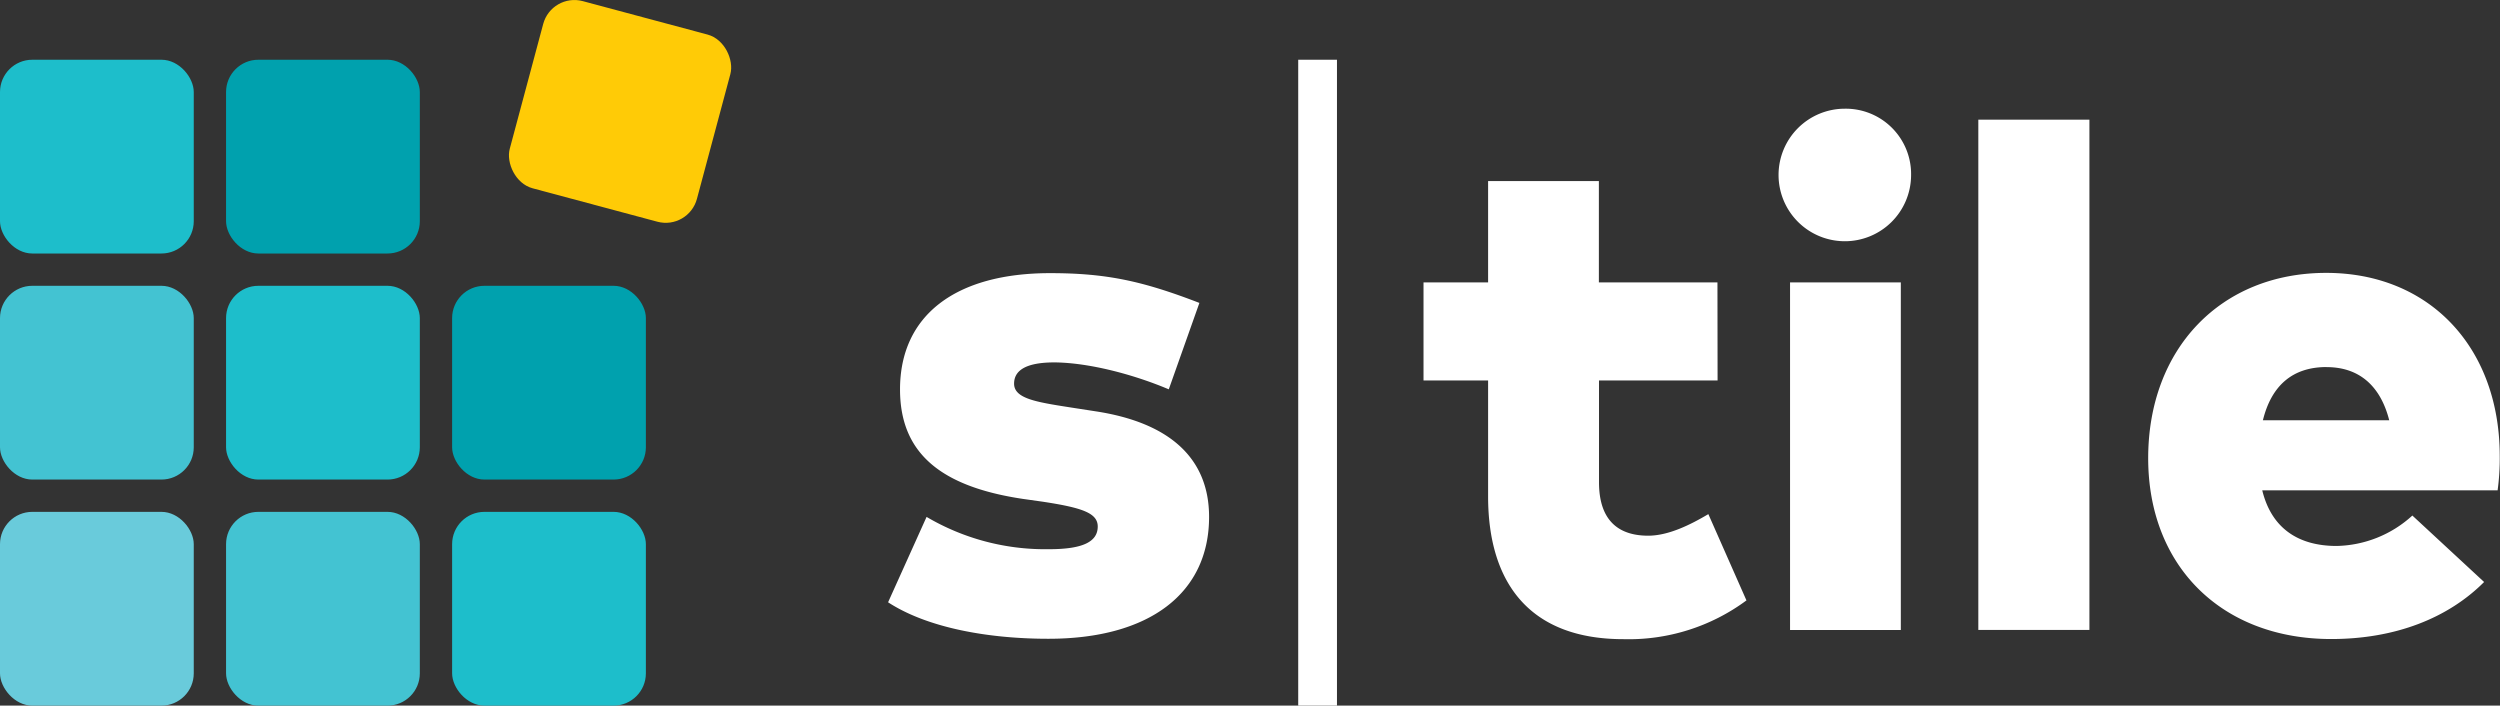<svg xmlns="http://www.w3.org/2000/svg" viewBox="0 0 387.07 109.25"><rect x="0" y="0" width="387.07" height="109.25" fill="#333333" stroke="none"/><defs><style>.cls-1,.cls-2{fill:#fff;}.cls-2{fill-rule:evenodd;}.cls-3{fill:#1dbecb;}.cls-4{fill:#43c3d2;}.cls-5{fill:#69cbdb;}.cls-6{fill:#00a1ae;}.cls-7{fill:#ffcb06;}</style></defs><g id="Layer_1" data-name="Layer 1"><path class="cls-1" d="M298.2,383.65c-8.82-3.4-14.41-4.61-23.12-4.61-14.63,0-23.23,6.53-23.23,18,0,9.65,6,15,19,16.95l3.12.44c6.08.93,8.49,1.75,8.49,3.84,0,2.3-2.19,3.51-7.5,3.51a36.15,36.15,0,0,1-19-5L250,430c6.14,4,15.62,5.65,24.83,5.65,15.67,0,24.87-7.08,24.87-18.87,0-9.06-6.08-14.6-17.59-16.35l-3.94-.61c-5.26-.82-8.66-1.37-8.66-3.67,0-2,1.75-3.29,6.25-3.29,5.48.05,12.38,1.92,17.7,4.17Z" transform="translate(-112.5 -336.75)"/><path class="cls-2" d="M313.5,346h6V446h-6Z" transform="translate(-112.5 -336.75)"/><path class="cls-1" d="M378.41,380.47H360.05V364.78H342.9v15.69h-10v15.19h10V413.6c0,13.5,6.52,22.11,20.93,22.11a30.64,30.64,0,0,0,19.07-6L377,416.35c-2.68,1.59-6.13,3.34-9.31,3.34-4.33,0-7.62-2.08-7.62-8.28V395.66h18.36Z" transform="translate(-112.5 -336.75)"/><path class="cls-1" d="M406.8,380.47H389.65v53.82H406.8Zm-8.66-26.89a10.26,10.26,0,1,0,10.25,10.32A10.12,10.12,0,0,0,398.14,353.58Z" transform="translate(-112.5 -336.75)"/><path class="cls-1" d="M436,355.28H418.8v79H436Z" transform="translate(-112.5 -336.75)"/><path class="cls-1" d="M472.67,379c-16.33,0-27.57,11.74-27.57,28.69,0,16.79,11.46,28,28.33,28,9.92,0,18.09-3.23,23.68-8.83L486,416.57a17.89,17.89,0,0,1-11.73,4.71c-5.92,0-10.08-2.74-11.51-8.61h36.44a36.69,36.69,0,0,0,.33-5.32C499.52,390.51,488.61,379,472.67,379Zm.05,14.59c5,0,8.33,2.85,9.7,8.23H462.86C464.17,396.49,467.41,393.58,472.72,393.58Z" transform="translate(-112.5 -336.75)"/></g><g id="Layer_3" data-name="Layer 3"><rect class="cls-3" x="70" y="79.25" width="30" height="30" rx="5"/><rect class="cls-3" x="35" y="44.25" width="30" height="30" rx="5"/><rect class="cls-3" y="9.25" width="30" height="30" rx="5"/><rect class="cls-4" x="35" y="79.25" width="30" height="30" rx="5"/><rect class="cls-4" y="44.25" width="30" height="30" rx="5"/><rect class="cls-5" y="79.25" width="30" height="30" rx="5"/><rect class="cls-6" x="70" y="44.25" width="30" height="30" rx="5"/><rect class="cls-6" x="35" y="9.25" width="30" height="30" rx="5"/><rect class="cls-7" x="193.5" y="339" width="30" height="30" rx="5" transform="translate(-13.77 -378.65) rotate(15)"/></g></svg>